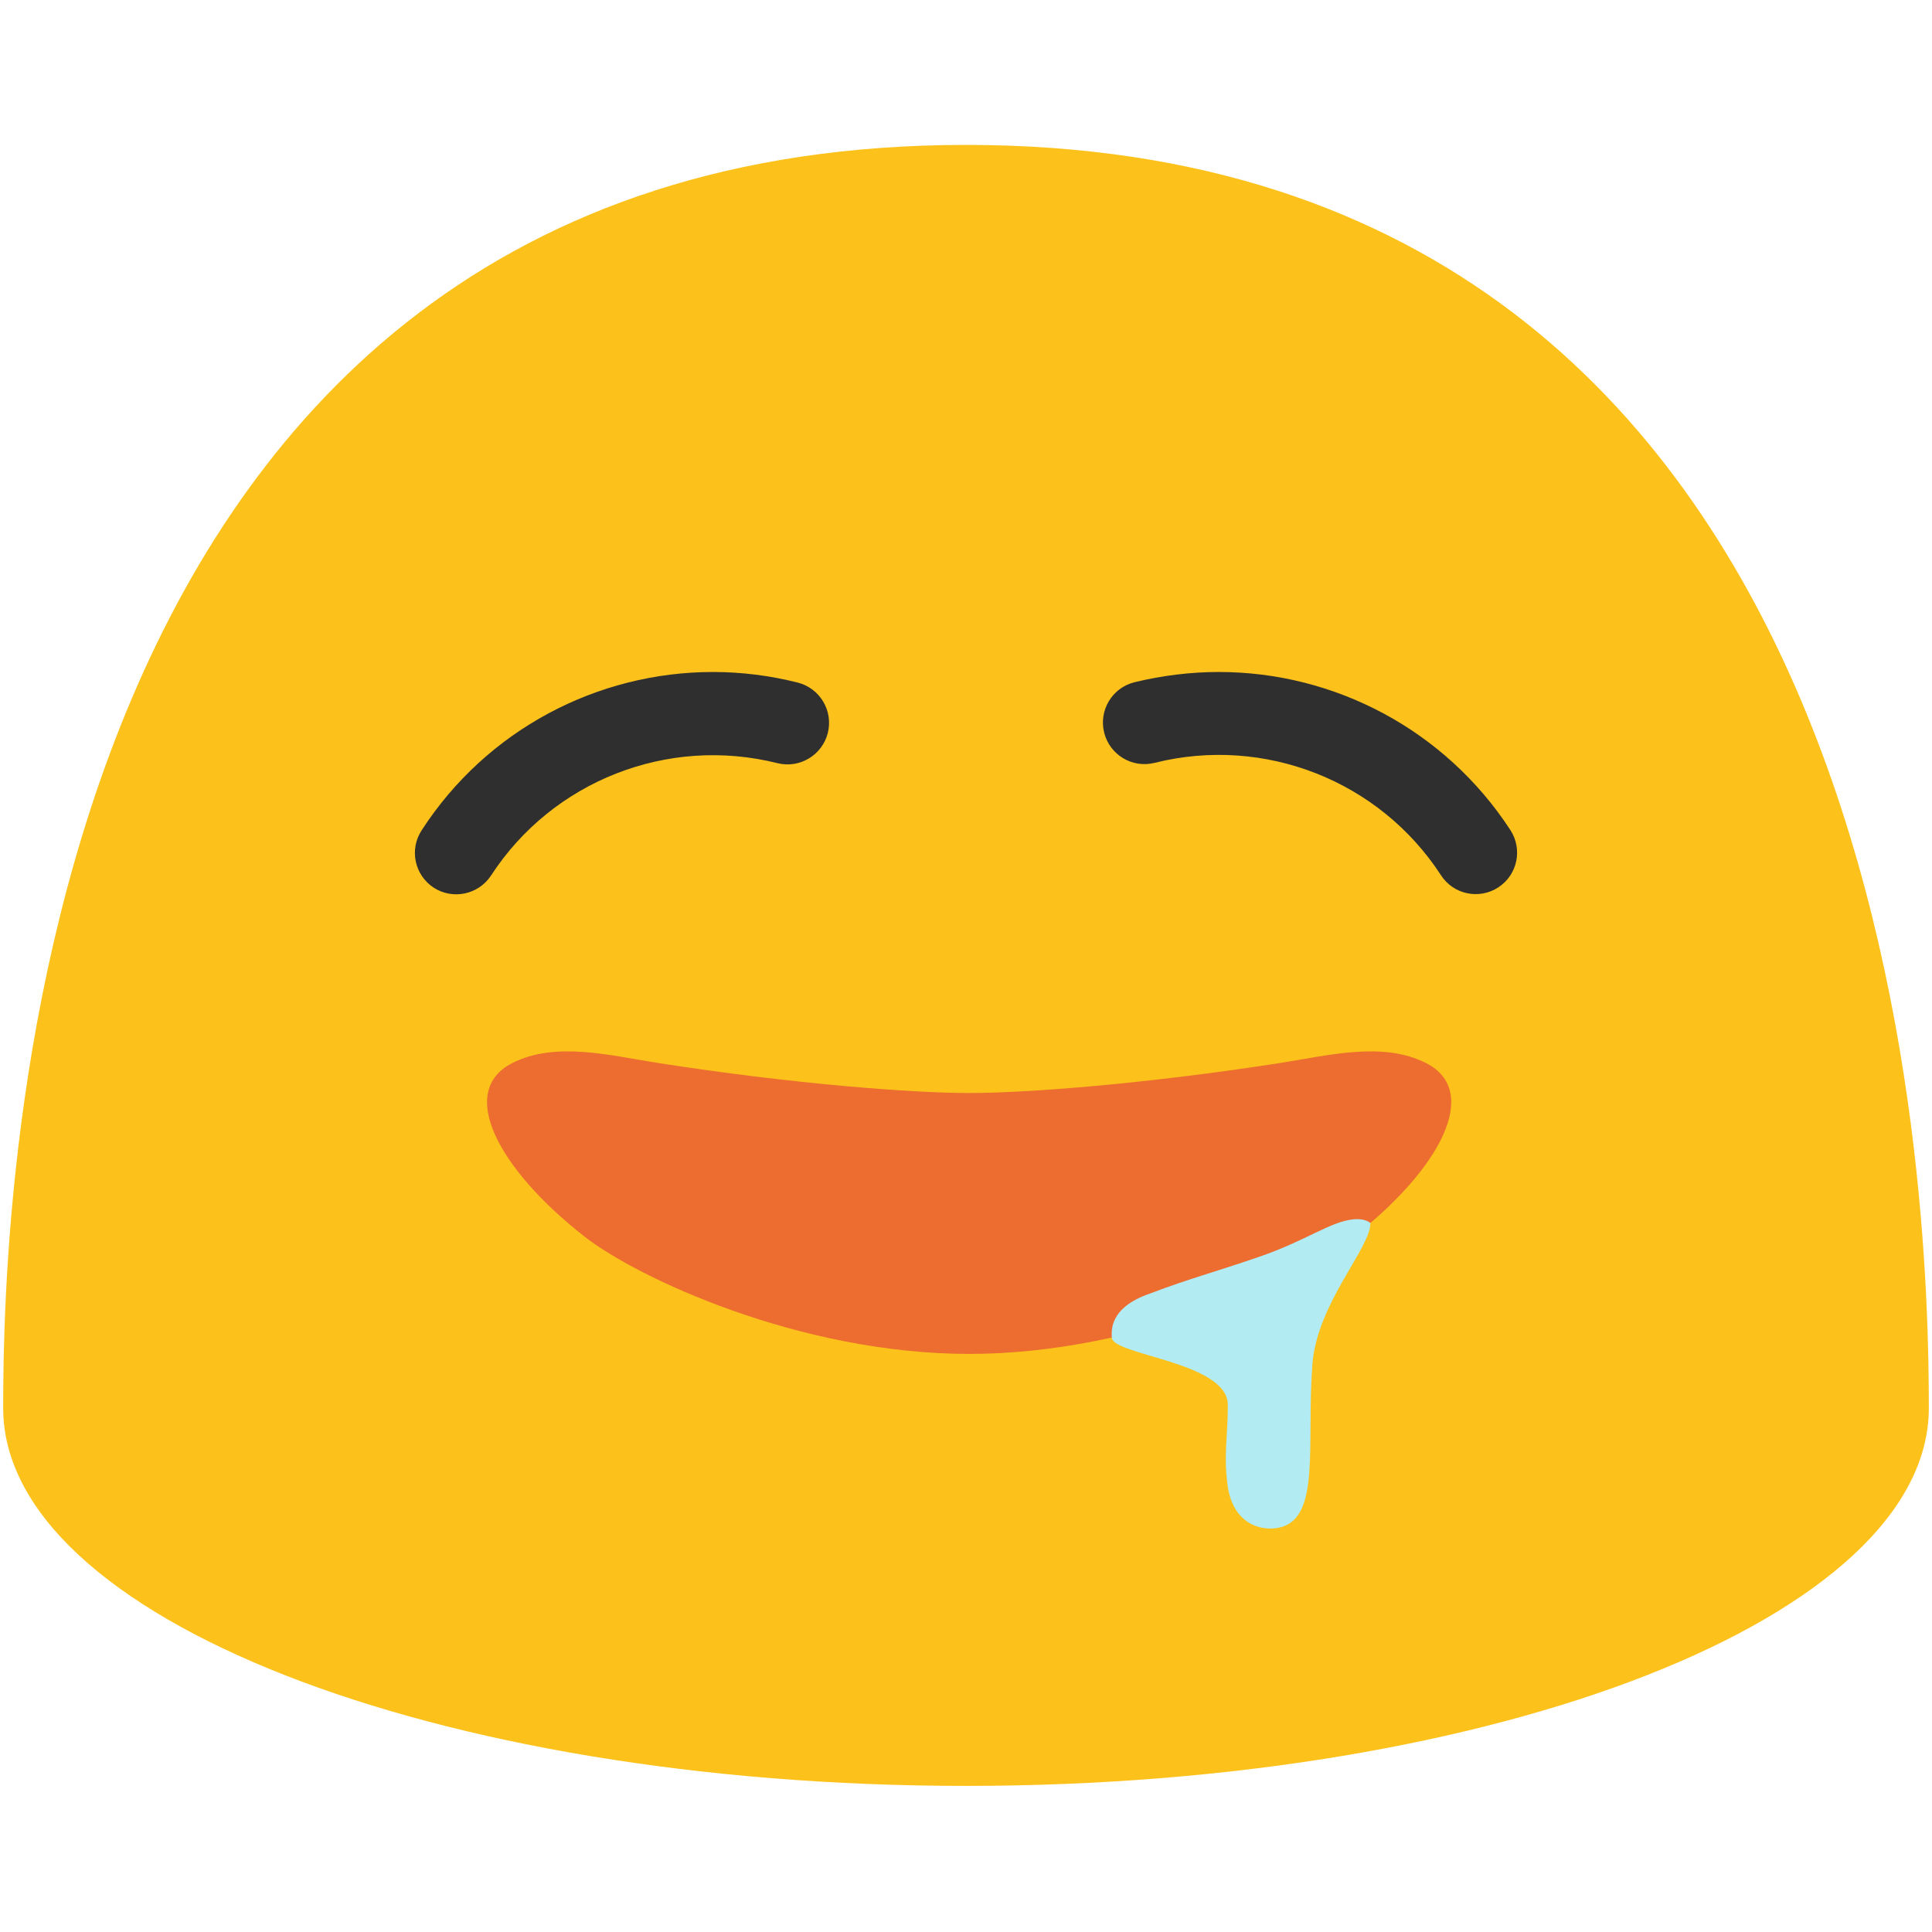 <?xml version="1.0" encoding="UTF-8" standalone="no"?>
<svg
   width="128"
   height="128"
   id="svg20"
   version="1.1"
   sodipodi:docname="emoji_u1f924.svg"
   inkscape:version="1.2.2 (732a01da63, 2022-12-09)"
   xmlns:inkscape="http://www.inkscape.org/namespaces/inkscape"
   xmlns:sodipodi="http://sodipodi.sourceforge.net/DTD/sodipodi-0.dtd"
   xmlns="http://www.w3.org/2000/svg"
   xmlns:svg="http://www.w3.org/2000/svg">
  <defs
     id="defs5352" />
  <sodipodi:namedview
     id="namedview5350"
     pagecolor="#ffffff"
     bordercolor="#000000"
     borderopacity="0.25"
     inkscape:showpageshadow="2"
     inkscape:pageopacity="0.0"
     inkscape:pagecheckerboard="0"
     inkscape:deskcolor="#d1d1d1"
     showgrid="false"
     inkscape:zoom="2.8284271"
     inkscape:cx="73.008776"
     inkscape:cy="68.589358"
     inkscape:window-width="1366"
     inkscape:window-height="697"
     inkscape:window-x="-8"
     inkscape:window-y="-8"
     inkscape:window-maximized="1"
     inkscape:current-layer="svg20" />
  <style
     id="style2" />
  <path
     d="M 64,9.6 C 1.69,9.6 0.21,79.46 0.21,93.29 c 0,13.83 28.56,25.03 63.79,25.03 35.24,0 63.79,-11.21 63.79,-25.03 C 127.79,79.46 126.32,9.6 64,9.6 Z"
     id="path2"
     fill="#fcc21b" />
  <path
     d="m 94.485,70.434 c -2.882,-1.467 -6.51,-0.498 -9.719,0 -8.935,1.389 -16.788,1.982 -20.556,1.982 -3.768,0 -11.621,-0.593 -20.557,-1.982 -3.208,-0.498 -6.836,-1.467 -9.718,0 -3.656,1.859 -0.96,6.992 4.794,11.496 C 42.208,84.651 52.965,89.7 64.209,89.7 c 11.244,0 22.003,-5.049 25.482,-7.77 5.755,-4.504 8.44,-9.637 4.794,-11.496 z"
     id="path110"
     fill="#ed6c30"
     stroke-width="0.868"
     sodipodi:nodetypes="ccsccczcc" />
  <path
     id="path10651"
     style="fill:#b2ebf2;fill-opacity:1"
     class="st3"
     d="m 89.865,80.771 c -0.064,0.001 -0.13,0.005 -0.201,0.012 -1.544,0.157 -3.095,1.4 -6.217,2.475 -3.122,1.074 -4.549,1.417 -7.262,2.443 -2.768,0.952 -2.527,2.545 -2.527,2.904 0,0 0.414,-0.085 0.617,-0.133 l 10.555,-3.695 c 2.14,-1.026 3.828,-2.039 4.861,-2.848 0.382,-0.299 0.748,-0.601 1.102,-0.904 -0.177,-0.135 -0.467,-0.262 -0.928,-0.254 z"
     sodipodi:nodetypes="ccscsccccc" />
  <path
     class="st3"
     d="m 73.658,88.605 c 0,1.186 7.688,1.613 7.688,4.474 0,2.2 -0.3,3.25 0,5.45 0.4,2.4 2.1,2.9 3.3,2.7 2.9,-0.5 1.9,-5.4 2.3,-10.8 0.3,-4.1 3.847,-7.69 3.847,-9.404 z"
     id="path10653"
     style="fill:#b2ebf2;fill-opacity:1"
     sodipodi:nodetypes="csccccc" />
  <g
     id="g27173"
     transform="matrix(1,0,0,-1,0.66,109.559)">
    <path
       d="m 80.095,65.038 c 7.67,0 14.99,-3.84 19.31,-10.47 0.83,-1.27 0.47,-2.98 -0.8,-3.8 -1.27,-0.83 -2.98,-0.47 -3.8,0.81 -4.08,6.27 -11.71,9.26 -18.97,7.44 -1.47,-0.37 -2.97,0.52 -3.34,2 -0.37,1.47 0.52,2.97 2,3.34 1.85,0.45 3.74,0.68 5.6,0.68 z"
       style="fill:#2f2f2f"
       id="path27001"
       sodipodi:nodetypes="sccccccs" />
    <path
       d="m 46.575,65.038 c 1.86,0 3.75,-0.23 5.61,-0.7 1.47,-0.37 2.37,-1.86 2,-3.34 -0.37,-1.47 -1.87,-2.37 -3.34,-2 -7.26,1.82 -14.89,-1.17 -18.97,-7.44 -0.83,-1.27 -2.53,-1.63 -3.8,-0.81 -1.27,0.83 -1.63,2.53 -0.8,3.8 4.3,6.65 11.63,10.49 19.3,10.49 z"
       style="fill:#2f2f2f"
       id="path27003"
       sodipodi:nodetypes="sccccccs" />
  </g>
</svg>
